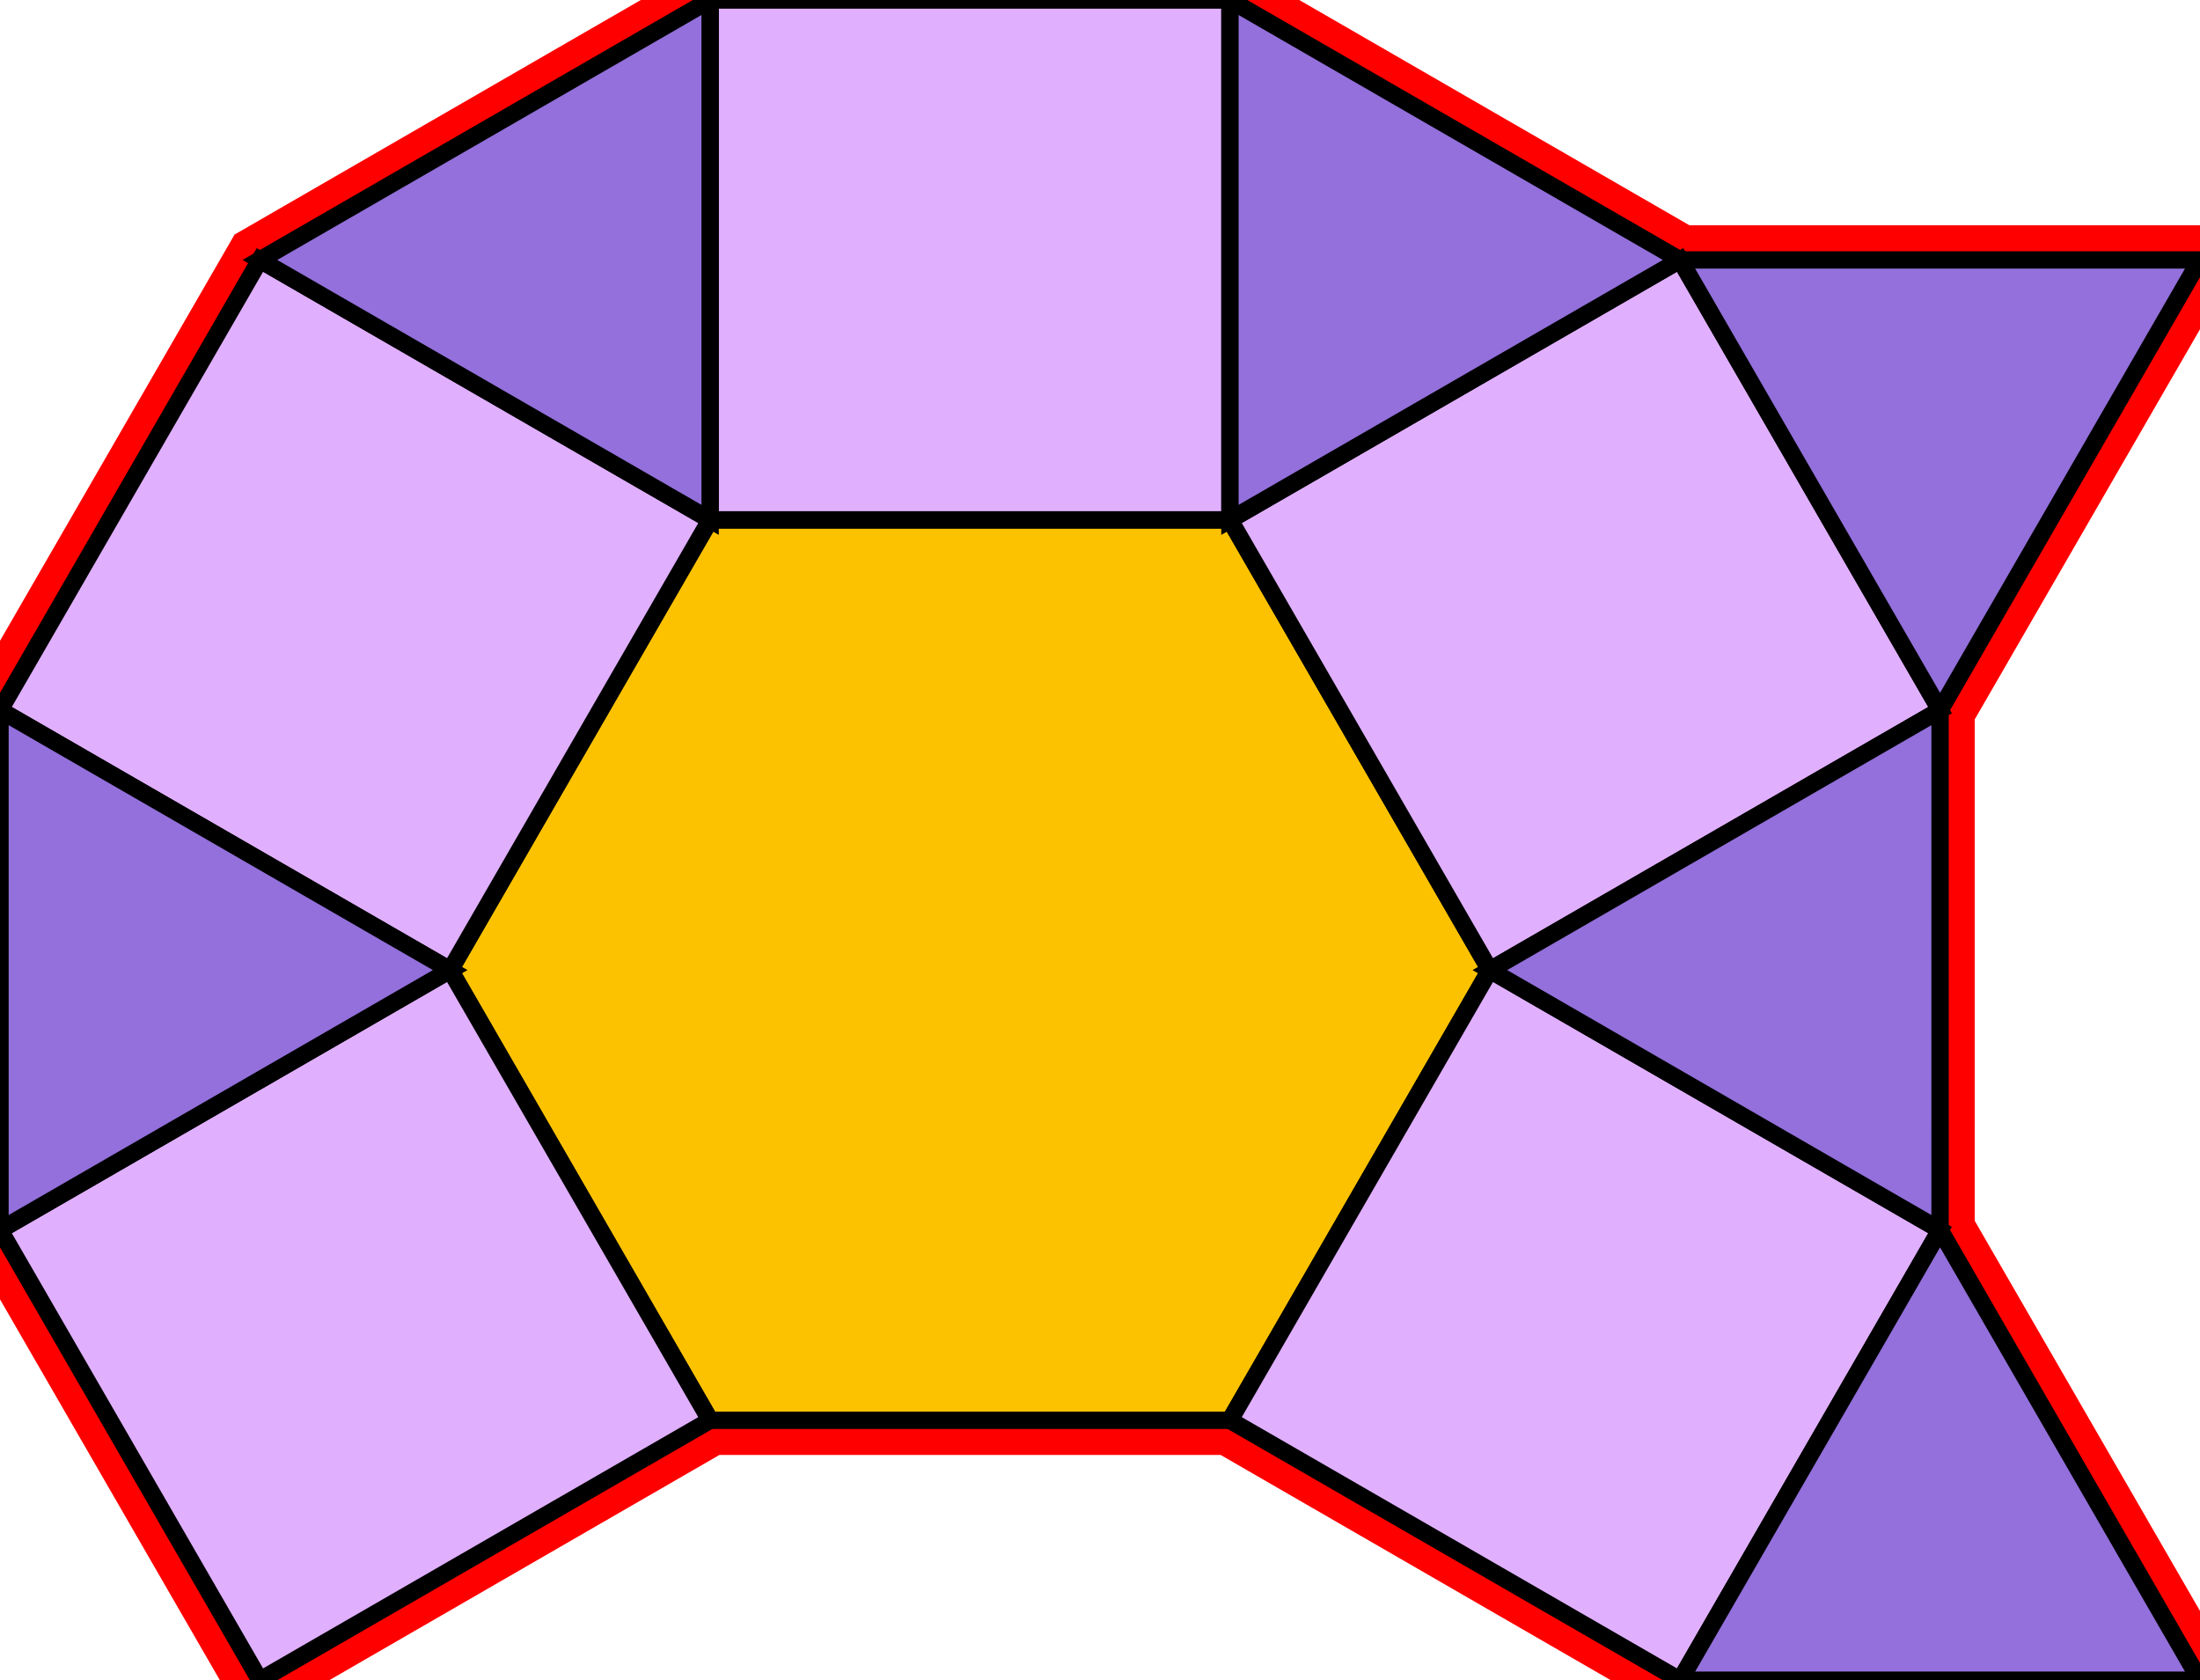 <?xml version="1.0" encoding="utf-8"?>
<svg xmlns="http://www.w3.org/2000/svg" id="mainSVG" pointer-events="all" width="126.962" height="96.962" EdgeLen="30" template="u4_106_tu" code="A6_5_1_0" copyright="Francis Hemsher, 2012">
	<polygon id="BorderPoly" fill="none" pointer-events="none" stroke="red" stroke-width="4" transform="" points="70.98,0 40.98,-3.8147e-006 15,15.001 -4.19617e-005,40.981 -4.19617e-005,70.981 14.999,96.962 40.98,81.962 70.98,81.962 96.961,96.962 126.961,96.962 111.96,70.982 111.961,40.981 126.961,15.001 96.961,15"/>
	<g id="mainPolyG" transform=""><polygon id="mainPoly" fill="rgb(252, 194, 0)" stroke="black" onmouseover="setChange(evt)" onmouseout="unhiliteChange(evt)" onclick="changeMe(evt)" points="70.98,30 40.98,30 25.98,55.981 40.98,81.962 70.98,81.962 85.98,55.981" seed="0"/><polygon fill="rgb(224, 176, 255)" stroke="black" stroke-width="1" onmouseover="setChange(evt)" onmouseout="unhiliteChange(evt)" onclick="changeMe(evt)" points="40.98,81.962 25.98,55.981 -4.19617e-005,70.981 14.999,96.962" seed="1"/><polygon fill="rgb(224, 176, 255)" stroke="black" stroke-width="1" onmouseover="setChange(evt)" onmouseout="unhiliteChange(evt)" onclick="changeMe(evt)" points="40.98,30 15,15.001 -0.001,40.981 25.981,55.981" seed="2"/><polygon fill="rgb(224, 176, 255)" stroke="black" stroke-width="1" onmouseover="setChange(evt)" onmouseout="unhiliteChange(evt)" onclick="changeMe(evt)" points="70.98,0 40.98,-3.8147e-006 40.981,30 70.98,30" seed="3"/><polygon fill="rgb(224, 176, 255)" stroke="black" stroke-width="1" onmouseover="setChange(evt)" onmouseout="unhiliteChange(evt)" onclick="changeMe(evt)" points="111.961,40.981 96.961,15 70.981,30 85.98,55.981" seed="4"/><polygon fill="rgb(224, 176, 255)" stroke="black" stroke-width="1" onmouseover="setChange(evt)" onmouseout="unhiliteChange(evt)" onclick="changeMe(evt)" points="111.961,70.981 85.98,55.981 70.98,81.962 96.961,96.962" seed="5"/><polygon fill="rgb(147, 112, 219)" stroke="black" stroke-width="1" onmouseover="setChange(evt)" onmouseout="unhiliteChange(evt)" onclick="changeMe(evt)" points="25.981,55.981 -4.19617e-005,40.981 0,70.981" seed="6"/><polygon fill="rgb(147, 112, 219)" stroke="black" stroke-width="1" onmouseover="setChange(evt)" onmouseout="unhiliteChange(evt)" onclick="changeMe(evt)" points="40.981,30 40.98,0 15,15.001" seed="7"/><polygon fill="rgb(147, 112, 219)" stroke="black" stroke-width="1" onmouseover="setChange(evt)" onmouseout="unhiliteChange(evt)" onclick="changeMe(evt)" points="96.961,15.001 70.98,0 70.98,30" seed="8"/><polygon fill="rgb(147, 112, 219)" stroke="black" stroke-width="1" onmouseover="setChange(evt)" onmouseout="unhiliteChange(evt)" onclick="changeMe(evt)" points="111.96,70.982 111.961,40.981 85.98,55.981" seed="9"/><polygon fill="rgb(147, 112, 219)" stroke="black" stroke-width="1" onmouseover="setChange(evt)" onmouseout="unhiliteChange(evt)" onclick="changeMe(evt)" points="126.961,15.001 96.961,15 111.961,40.981" seed="10"/><polygon fill="rgb(147, 112, 219)" stroke="black" stroke-width="1" onmouseover="setChange(evt)" onmouseout="unhiliteChange(evt)" onclick="changeMe(evt)" points="126.961,96.962 111.961,70.981 96.961,96.962" seed="11"/></g>
</svg>
